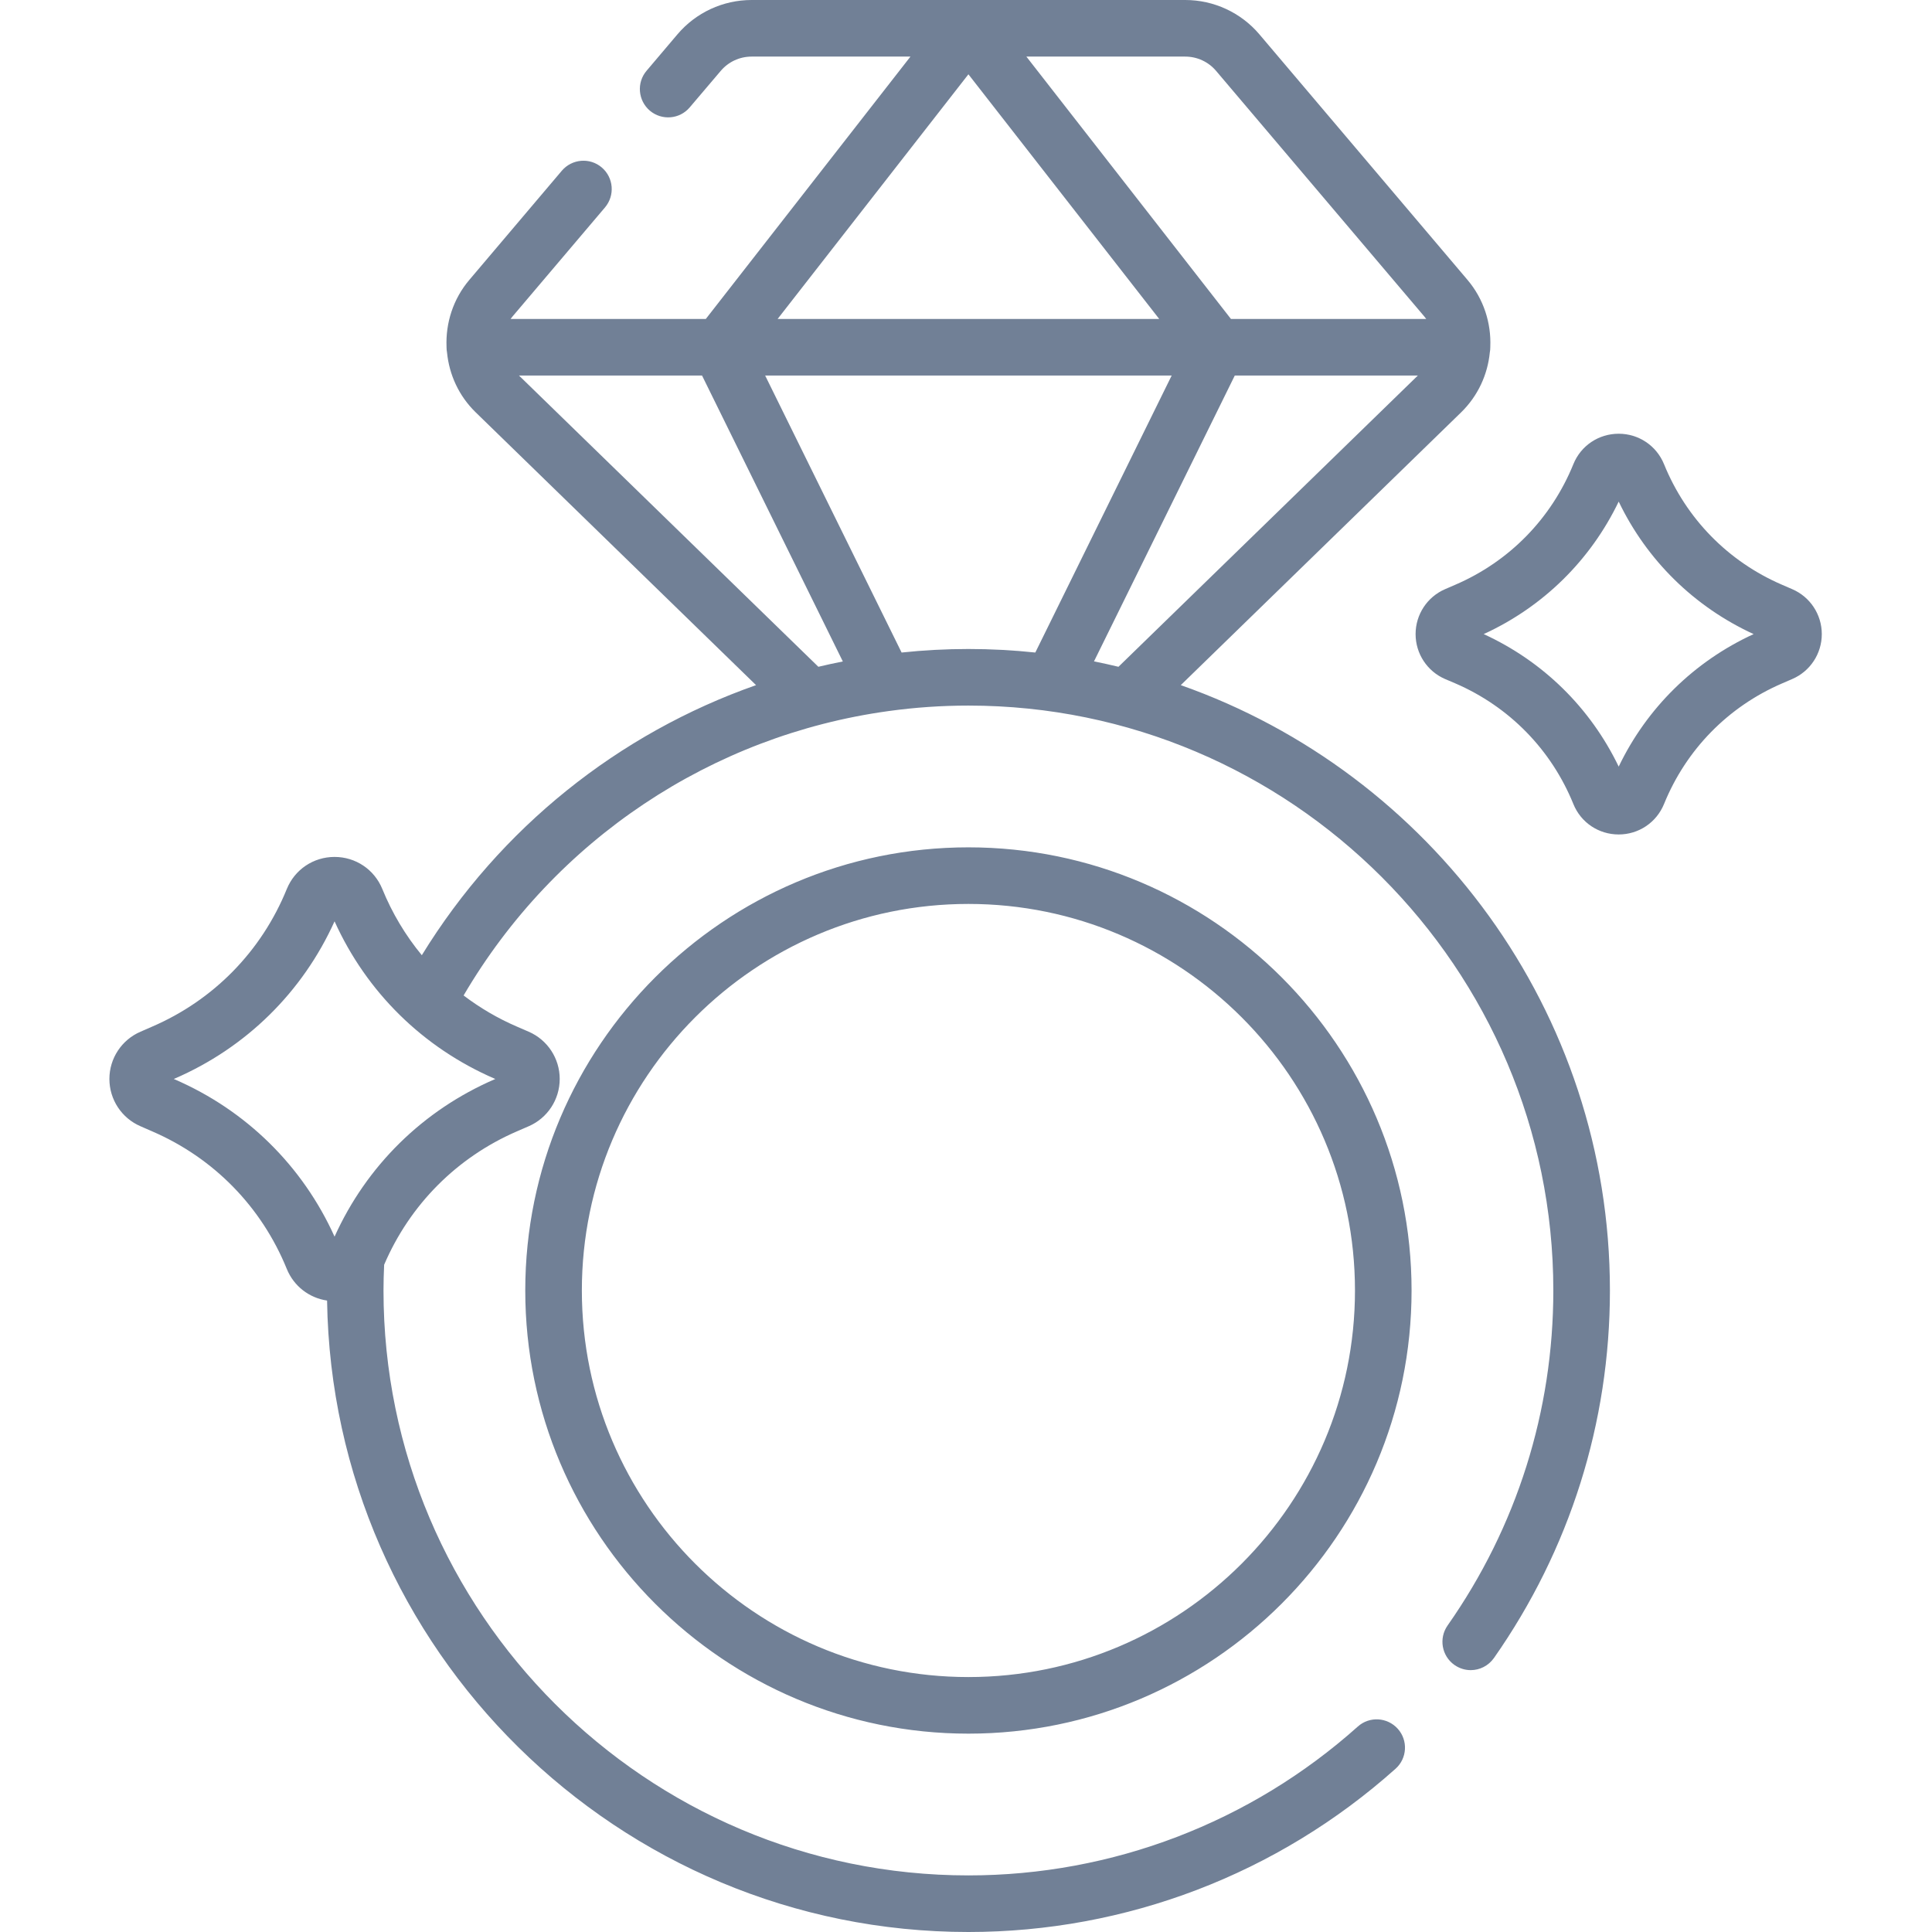 <svg width="24" height="24" viewBox="0 0 24 24" fill="none" xmlns="http://www.w3.org/2000/svg">
<path d="M14.668 8.511L18.15 5.123C18.36 4.918 18.48 4.653 18.507 4.378C18.511 4.357 18.513 4.336 18.513 4.313C18.513 4.311 18.513 4.31 18.513 4.308C18.525 4.014 18.432 3.715 18.229 3.476L15.645 0.427C15.415 0.156 15.079 0 14.723 0H9.337C8.981 0 8.645 0.156 8.415 0.427L8.032 0.879C7.906 1.027 7.925 1.249 8.073 1.375C8.221 1.5 8.443 1.482 8.568 1.334L8.952 0.882C9.048 0.768 9.188 0.703 9.337 0.703H11.31L8.768 3.962H6.343C6.351 3.951 6.359 3.941 6.367 3.931L7.516 2.576C7.641 2.427 7.623 2.206 7.475 2.08C7.327 1.954 7.105 1.973 6.979 2.121L5.831 3.476C5.628 3.715 5.535 4.014 5.547 4.308C5.547 4.31 5.547 4.312 5.547 4.313C5.547 4.336 5.549 4.357 5.553 4.378C5.58 4.653 5.699 4.918 5.91 5.123L9.392 8.511C7.686 9.11 6.212 10.283 5.24 11.866C5.038 11.621 4.872 11.345 4.749 11.043C4.65 10.801 4.418 10.645 4.156 10.645C3.894 10.645 3.662 10.801 3.563 11.043C3.249 11.816 2.654 12.424 1.888 12.754L1.746 12.816C1.511 12.917 1.359 13.148 1.359 13.403C1.359 13.659 1.511 13.89 1.746 13.991L1.888 14.053C2.654 14.383 3.249 14.991 3.563 15.764C3.65 15.977 3.84 16.123 4.063 16.156C4.129 20.492 7.677 24 12.03 24C13.989 24 15.873 23.28 17.336 21.972C17.481 21.843 17.493 21.62 17.364 21.476C17.234 21.331 17.012 21.318 16.867 21.448C15.534 22.64 13.816 23.297 12.03 23.297C8.024 23.297 4.764 20.037 4.764 16.031C4.764 15.926 4.767 15.818 4.772 15.711C5.092 14.964 5.676 14.376 6.424 14.053L6.567 13.991C6.801 13.89 6.953 13.659 6.953 13.403C6.953 13.148 6.801 12.917 6.567 12.816L6.424 12.754C6.184 12.651 5.962 12.52 5.759 12.366C6.895 10.428 8.841 9.137 11.032 8.834C11.034 8.834 11.037 8.833 11.039 8.833C11.365 8.788 11.695 8.765 12.03 8.765C16.036 8.765 19.296 12.025 19.296 16.031C19.296 17.529 18.842 18.968 17.982 20.193C17.871 20.352 17.909 20.571 18.068 20.683C18.13 20.726 18.2 20.747 18.27 20.747C18.381 20.747 18.489 20.694 18.558 20.597C19.5 19.253 19.999 17.674 19.999 16.031C19.999 12.561 17.769 9.603 14.668 8.511V8.511ZM4.214 11.308V11.309C4.214 11.309 4.214 11.309 4.214 11.308ZM6.145 13.4L6.153 13.403L6.145 13.407C5.254 13.792 4.553 14.483 4.156 15.362C3.759 14.483 3.058 13.792 2.167 13.407L2.158 13.403L2.167 13.4C3.058 13.015 3.759 12.324 4.156 11.445C4.553 12.324 5.254 13.015 6.145 13.4ZM14.723 0.703C14.872 0.703 15.012 0.768 15.108 0.882L17.693 3.931C17.701 3.941 17.709 3.951 17.717 3.962H15.291L12.75 0.703H14.723ZM12.03 0.923L14.4 3.962H9.66L12.03 0.923ZM10.166 8.283L6.447 4.665H8.721L10.47 8.217C10.368 8.237 10.267 8.259 10.166 8.283ZM12.03 8.062C11.751 8.062 11.473 8.077 11.2 8.106L9.505 4.665H14.555L12.861 8.106C12.587 8.077 12.31 8.062 12.03 8.062V8.062ZM13.59 8.216L15.339 4.665H17.613L13.894 8.283C13.793 8.259 13.692 8.236 13.59 8.216V8.216ZM22.264 7.319L22.137 7.264C21.467 6.975 20.946 6.443 20.671 5.766C20.577 5.536 20.356 5.388 20.108 5.388C19.859 5.388 19.638 5.536 19.545 5.766V5.766C19.27 6.443 18.749 6.975 18.078 7.264L17.951 7.319C17.729 7.415 17.585 7.634 17.585 7.877C17.585 8.12 17.729 8.339 17.951 8.435L18.078 8.489C18.749 8.779 19.27 9.311 19.545 9.988C19.638 10.218 19.859 10.366 20.108 10.366C20.356 10.366 20.577 10.218 20.671 9.988C20.946 9.311 21.467 8.779 22.137 8.49L22.264 8.435C22.487 8.339 22.631 8.12 22.631 7.877C22.631 7.634 22.487 7.415 22.264 7.319V7.319ZM20.108 9.523C19.757 8.794 19.17 8.216 18.431 7.877C19.17 7.538 19.757 6.96 20.108 6.231C20.458 6.96 21.046 7.538 21.784 7.877C21.046 8.216 20.458 8.794 20.108 9.523ZM12.03 10.526C8.995 10.526 6.525 12.996 6.525 16.031C6.525 19.067 8.995 21.536 12.03 21.536C15.065 21.536 17.535 19.067 17.535 16.031C17.535 12.996 15.065 10.526 12.03 10.526V10.526ZM12.03 20.833C9.382 20.833 7.228 18.679 7.228 16.031C7.228 13.383 9.382 11.229 12.03 11.229C14.678 11.229 16.832 13.383 16.832 16.031C16.832 18.679 14.678 20.833 12.03 20.833V20.833Z" fill="#718096"/>
</svg>
